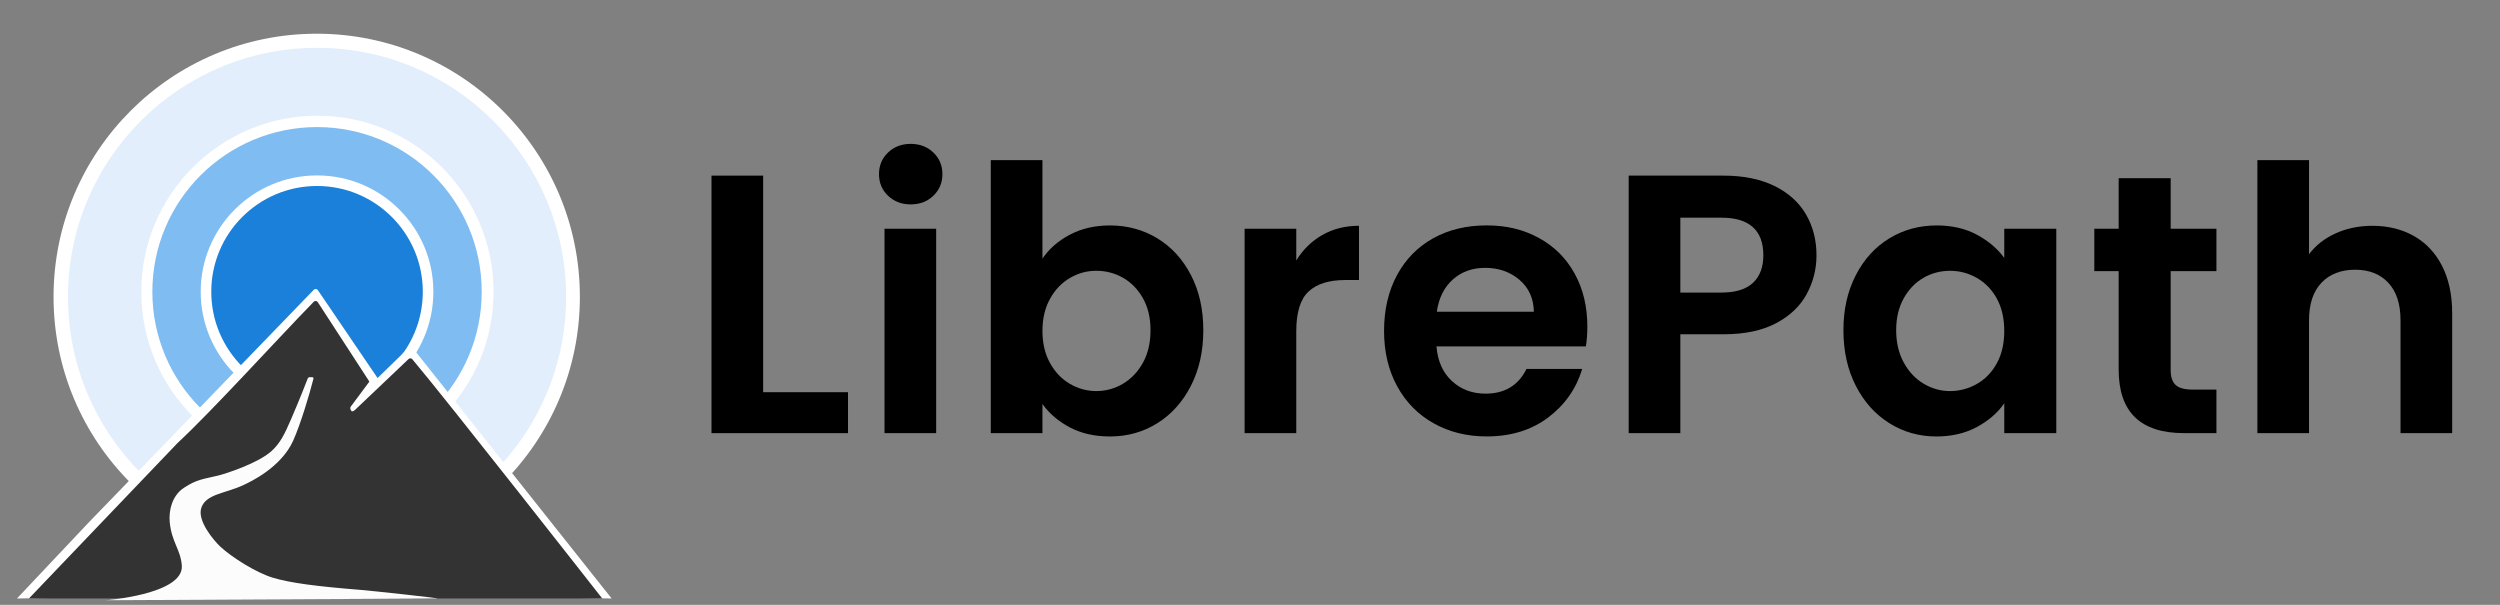 <?xml version="1.0" encoding="UTF-8"?><svg xmlns="http://www.w3.org/2000/svg" width="1240" height="300" viewBox="0 0 1240 300"><rect x="0" y="0" width="1240" height="300" fill="#808080" stroke="none"/><g id="a"><circle cx="157.09" cy="147.25" r="130.53" style="fill:#fff;"/><circle cx="157.25" cy="147.26" r="123.54" style="fill:#e2eefb;"/><circle cx="157.45" cy="144.76" r="87.36" style="fill:#fff;"/><circle cx="157.25" cy="144.71" r="81.68" style="fill:#7ebcf2;"/><circle cx="157.25" cy="144.71" r="57.7" style="fill:#fff;"/><circle cx="157.25" cy="144.71" r="52.46" style="fill:#1a80d9;"/><path d="M204.65,172.51l98.72,124.34-146.78-2.16-148.18,2.16,35.6-37.72,111.65-115.42c.56-.58,1.51-.5,1.97.17l29.64,43.63,15.52-15.12c.54-.53,1.41-.47,1.88.12Z" style="fill:#fff;"/><path d="M298.71,296.85H14.34s73.66-77.05,73.74-77.13c17.04-15.79,48.63-50.62,67.55-70.06.57-.58,1.53-.49,1.98.2l25.6,39.41-9.09,12.23c-.6.74-.42,1.27,0,2.12.49.98,1.84-.06,2.54-.85l25.98-24.68c.53-.52,1.38-.48,1.86.08,16.02,18.9,94.22,118.69,94.22,118.69Z" style="fill:#333; fill-rule:evenodd;"/></g><g id="b"><path d="M216.74,296.85c3.01,0-32.63-3.85-38.17-4.29-21.59-1.72-34.65-3.43-43.19-6s-20.59-10.29-26.11-15.44c-3.08-2.87-11.56-12.75-9.43-19.21,2.33-7.06,12.09-7.06,21.4-11.55,2.56-1.24,18.14-8.34,24.19-21.82,3.64-8.12,8.03-22.76,10.01-30.56.12-.49-.08-.89-.46-.89h-1.49c-.34,0-.74.33-.9.75-.87,2.27-3.69,9.56-8.09,19.79-3.48,8.1-5.58,12.2-9.77,16.05-6.58,6.05-22.81,11.3-26.52,12.2-7.48,1.81-10.49,1.81-17.02,6.1-5.81,3.82-7.53,11.15-7.01,16.88.92,10.08,5.45,13.71,6.01,21.71,1,14.48-39.1,17.25-37.66,17.15l164.22-.86Z" style="fill:#fcfcfc; fill-rule:evenodd;"/></g><g id="c"><rect x="340.27" y="79.42" width="904.14" height="138.29" style="fill:none;"/><path d="M378.52,194.53h42.09v20.31h-67.71v-127.73h25.62v107.42Z"/><path d="M440.46,97.08c-2.99-2.86-4.48-6.43-4.48-10.71s1.49-7.84,4.48-10.71c2.99-2.87,6.74-4.3,11.25-4.3s8.26,1.44,11.25,4.3c2.99,2.87,4.48,6.44,4.48,10.71s-1.5,7.84-4.48,10.71c-2.99,2.87-6.74,4.3-11.25,4.3s-8.27-1.43-11.25-4.3ZM464.34,113.46v101.38h-25.62v-101.38h25.62Z"/><path d="M530.68,116.39c5.79-3.05,12.41-4.57,19.86-4.57,8.66,0,16.5,2.14,23.52,6.4,7.01,4.27,12.56,10.34,16.65,18.21,4.09,7.87,6.13,16.99,6.13,27.36s-2.04,19.55-6.13,27.54c-4.09,7.99-9.64,14.18-16.65,18.57-7.02,4.39-14.85,6.59-23.52,6.59-7.57,0-14.18-1.5-19.86-4.48-5.67-2.99-10.22-6.86-13.63-11.62v14.46h-25.62V79.42h25.62v48.86c3.29-4.88,7.84-8.84,13.63-11.9ZM566.91,147.95c-2.5-4.45-5.8-7.84-9.88-10.16-4.09-2.32-8.51-3.48-13.27-3.48s-9,1.19-13.08,3.57c-4.09,2.38-7.38,5.83-9.88,10.34-2.5,4.51-3.75,9.82-3.75,15.92s1.25,11.41,3.75,15.92c2.5,4.52,5.79,7.96,9.88,10.34,4.09,2.38,8.45,3.57,13.08,3.57s9.18-1.22,13.27-3.66c4.09-2.44,7.38-5.92,9.88-10.43,2.5-4.51,3.75-9.88,3.75-16.1s-1.25-11.37-3.75-15.83Z"/><path d="M655.85,116.57c5.31-3.05,11.38-4.58,18.21-4.58v26.9h-6.77c-8.05,0-14.12,1.89-18.21,5.67-4.09,3.78-6.13,10.37-6.13,19.76v50.51h-25.62v-101.38h25.62v15.74c3.29-5.37,7.59-9.58,12.9-12.63Z"/><path d="M786.6,171.83h-74.11c.61,7.32,3.17,13.06,7.69,17.2,4.51,4.15,10.07,6.22,16.65,6.22,9.52,0,16.29-4.09,20.31-12.26h27.63c-2.93,9.76-8.54,17.78-16.84,24.06-8.3,6.28-18.48,9.42-30.56,9.42-9.76,0-18.51-2.16-26.26-6.5-7.75-4.33-13.79-10.46-18.12-18.39-4.33-7.93-6.5-17.08-6.5-27.45s2.13-19.7,6.41-27.63c4.27-7.93,10.25-14.03,17.93-18.3,7.69-4.27,16.53-6.4,26.54-6.4s18.27,2.08,25.89,6.22c7.62,4.15,13.54,10.04,17.75,17.66,4.21,7.63,6.31,16.38,6.31,26.26,0,3.66-.25,6.95-.73,9.88ZM760.8,154.63c-.12-6.59-2.5-11.86-7.14-15.83-4.64-3.96-10.31-5.95-17.02-5.95-6.34,0-11.68,1.92-16.01,5.76-4.33,3.84-6.99,9.18-7.96,16.01h48.13Z"/><path d="M896.13,145.85c-3.23,5.98-8.3,10.8-15.19,14.46-6.89,3.66-15.59,5.49-26.08,5.49h-21.41v49.04h-25.62v-127.73h47.03c9.88,0,18.3,1.71,25.25,5.12,6.95,3.42,12.17,8.11,15.65,14.09,3.48,5.98,5.22,12.75,5.22,20.31,0,6.83-1.62,13.24-4.85,19.21ZM869.5,140.27c3.41-3.23,5.12-7.78,5.12-13.63,0-12.44-6.95-18.67-20.86-18.67h-20.31v37.15h20.31c7.07,0,12.32-1.62,15.74-4.85Z"/><path d="M920.46,136.52c4.09-7.93,9.64-14.03,16.65-18.3,7.01-4.27,14.85-6.4,23.52-6.4,7.56,0,14.18,1.53,19.86,4.57,5.67,3.05,10.22,6.89,13.63,11.53v-14.46h25.8v101.38h-25.8v-14.82c-3.29,4.76-7.84,8.69-13.63,11.8-5.8,3.11-12.48,4.67-20.04,4.67-8.54,0-16.32-2.2-23.33-6.59-7.02-4.39-12.57-10.58-16.65-18.57-4.09-7.99-6.13-17.17-6.13-27.54s2.04-19.33,6.13-27.27ZM990.46,148.14c-2.44-4.45-5.74-7.87-9.88-10.25-4.15-2.38-8.6-3.57-13.36-3.57s-9.15,1.16-13.18,3.48c-4.03,2.32-7.29,5.7-9.79,10.16-2.5,4.46-3.75,9.73-3.75,15.83s1.25,11.44,3.75,16.01c2.5,4.57,5.79,8.08,9.88,10.52,4.09,2.44,8.45,3.66,13.08,3.66s9.21-1.19,13.36-3.57c4.15-2.38,7.44-5.79,9.88-10.25,2.44-4.45,3.66-9.79,3.66-16.01s-1.22-11.56-3.66-16.01Z"/><path d="M1076.65,134.5v49.04c0,3.42.82,5.89,2.47,7.41,1.65,1.53,4.42,2.29,8.33,2.29h11.9v21.59h-16.1c-21.59,0-32.39-10.49-32.39-31.48v-48.86h-12.08v-21.04h12.08v-25.07h25.8v25.07h22.69v21.04h-22.69Z"/><path d="M1197.25,117.03c5.98,3.36,10.64,8.3,14,14.82,3.35,6.53,5.03,14.37,5.03,23.52v59.48h-25.62v-56c0-8.05-2.01-14.24-6.04-18.57-4.03-4.33-9.52-6.5-16.47-6.5s-12.66,2.17-16.74,6.5c-4.09,4.33-6.13,10.52-6.13,18.57v56h-25.62V79.42h25.62v46.67c3.29-4.39,7.69-7.84,13.18-10.34,5.49-2.5,11.59-3.75,18.3-3.75,7.69,0,14.52,1.68,20.5,5.03Z"/></g></svg>